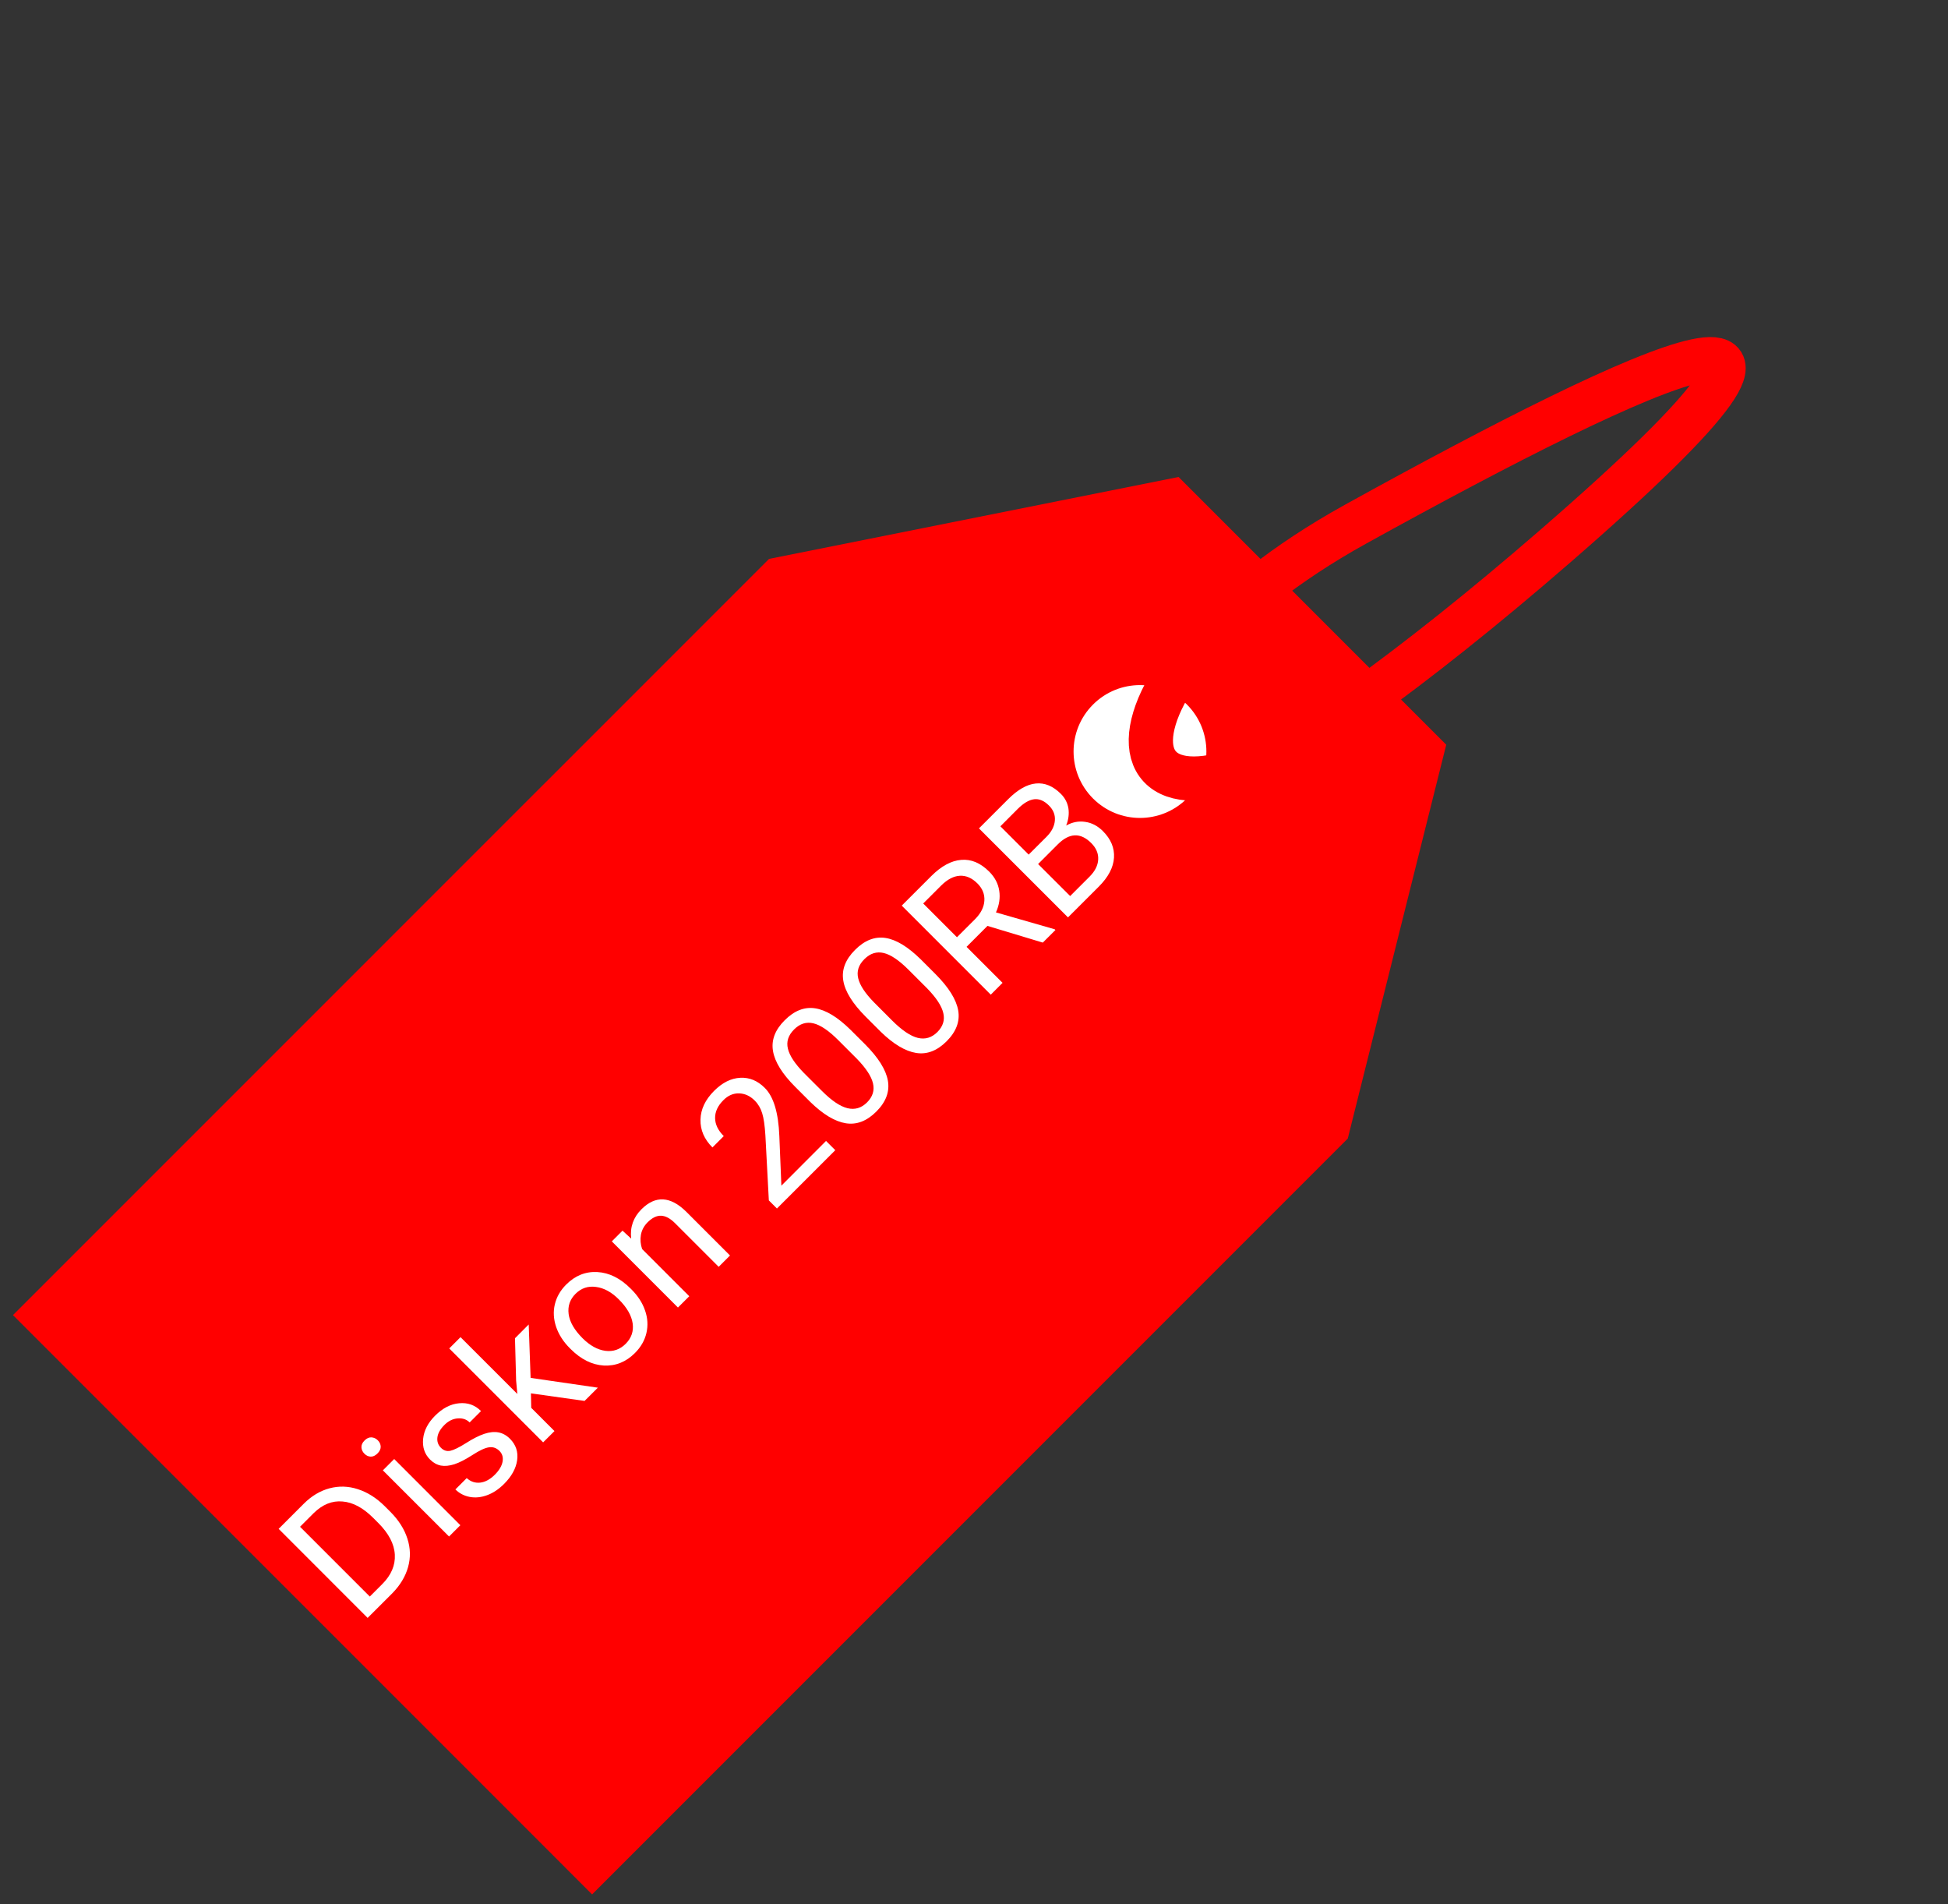 <svg width="44" height="43" viewBox="0 0 44 43" fill="none" xmlns="http://www.w3.org/2000/svg">
<rect x="0" y="0" width="44" height="43" fill="#333333" stroke="none"/>
<path d="M1 29.698L17.617 13.082L26.456 11.314L32.113 16.971L29.991 25.456L13.374 42.073L1 29.698Z" fill="#FF0000" stroke="#FF0000"/>
<circle cx="25.749" cy="16.971" r="1.5" transform="rotate(45 25.749 16.971)" fill="white"/>
<path d="M35.141 12.324C42.983 5.516 37.247 8.172 30.624 11.834C24.182 15.396 24.707 20.18 30.684 15.882C32.022 14.92 33.504 13.745 35.141 12.324Z" stroke="#FF0000"/>
<path d="M8.304 36.536L6.294 34.525L6.861 33.958C7.036 33.783 7.23 33.667 7.441 33.61C7.653 33.553 7.867 33.559 8.082 33.629C8.298 33.698 8.5 33.825 8.686 34.009L8.814 34.137C9.004 34.327 9.133 34.53 9.202 34.746C9.272 34.962 9.277 35.176 9.217 35.389C9.158 35.6 9.04 35.797 8.861 35.98L8.304 36.536ZM6.777 34.478L8.353 36.054L8.632 35.775C8.836 35.571 8.931 35.349 8.918 35.108C8.905 34.867 8.781 34.629 8.546 34.394L8.429 34.277C8.2 34.048 7.969 33.925 7.735 33.907C7.502 33.886 7.285 33.974 7.086 34.169L6.777 34.478ZM10.398 34.443L10.143 34.698L8.648 33.204L8.904 32.948L10.398 34.443ZM8.231 32.828C8.19 32.787 8.167 32.739 8.164 32.686C8.161 32.631 8.184 32.579 8.234 32.53C8.284 32.48 8.336 32.456 8.39 32.459C8.444 32.462 8.492 32.484 8.534 32.526C8.575 32.567 8.597 32.614 8.599 32.668C8.6 32.721 8.577 32.773 8.527 32.822C8.477 32.872 8.426 32.896 8.372 32.894C8.32 32.892 8.273 32.87 8.231 32.828ZM11.282 32.766C11.213 32.697 11.133 32.67 11.043 32.684C10.953 32.697 10.829 32.755 10.672 32.857C10.515 32.958 10.379 33.028 10.264 33.066C10.15 33.102 10.048 33.112 9.958 33.096C9.868 33.078 9.787 33.033 9.713 32.959C9.591 32.837 9.539 32.682 9.557 32.494C9.576 32.305 9.667 32.13 9.828 31.969C9.997 31.8 10.178 31.706 10.37 31.689C10.564 31.67 10.729 31.729 10.865 31.865L10.608 32.122C10.538 32.052 10.448 32.022 10.337 32.031C10.228 32.039 10.128 32.089 10.038 32.179C9.945 32.272 9.892 32.365 9.88 32.458C9.868 32.551 9.895 32.63 9.96 32.695C10.022 32.757 10.093 32.779 10.173 32.762C10.253 32.744 10.371 32.686 10.527 32.588C10.683 32.488 10.821 32.419 10.94 32.379C11.058 32.34 11.165 32.329 11.259 32.347C11.352 32.364 11.44 32.412 11.52 32.492C11.653 32.626 11.707 32.787 11.681 32.974C11.655 33.161 11.556 33.34 11.386 33.51C11.266 33.63 11.139 33.715 11.005 33.764C10.87 33.814 10.739 33.828 10.611 33.804C10.483 33.78 10.375 33.723 10.286 33.635L10.542 33.379C10.632 33.46 10.734 33.494 10.848 33.481C10.963 33.467 11.072 33.407 11.177 33.302C11.274 33.205 11.332 33.108 11.351 33.012C11.37 32.913 11.347 32.831 11.282 32.766ZM11.992 31.465L11.999 31.792L12.524 32.317L12.268 32.572L10.147 30.451L10.402 30.196L11.685 31.479L11.658 31.178L11.632 30.221L11.942 29.91L11.985 31.116L13.504 31.337L13.204 31.636L11.992 31.465ZM12.872 30.447C12.725 30.301 12.622 30.14 12.562 29.966C12.503 29.791 12.493 29.621 12.532 29.456C12.572 29.289 12.657 29.14 12.789 29.008C12.992 28.805 13.227 28.711 13.493 28.726C13.76 28.741 14.011 28.865 14.244 29.099L14.262 29.117C14.408 29.263 14.511 29.421 14.57 29.594C14.63 29.764 14.64 29.933 14.601 30.102C14.562 30.269 14.476 30.42 14.341 30.555C14.139 30.757 13.904 30.851 13.637 30.837C13.371 30.821 13.122 30.697 12.89 30.465L12.872 30.447ZM13.159 30.221C13.325 30.386 13.496 30.481 13.673 30.505C13.85 30.528 14.004 30.475 14.133 30.346C14.262 30.216 14.315 30.063 14.29 29.885C14.264 29.706 14.16 29.525 13.976 29.342C13.813 29.178 13.641 29.085 13.461 29.062C13.282 29.037 13.128 29.089 12.999 29.218C12.873 29.344 12.821 29.496 12.844 29.674C12.867 29.851 12.972 30.034 13.159 30.221ZM14.061 27.791L14.257 27.971C14.227 27.713 14.305 27.492 14.489 27.308C14.805 26.992 15.142 27.011 15.501 27.364L16.489 28.352L16.233 28.608L15.244 27.619C15.136 27.512 15.031 27.457 14.931 27.454C14.831 27.451 14.731 27.5 14.628 27.602C14.546 27.685 14.495 27.78 14.476 27.887C14.458 27.993 14.467 28.1 14.504 28.207L15.569 29.272L15.313 29.527L13.819 28.033L14.061 27.791ZM18.867 25.974L17.549 27.291L17.366 27.108L17.288 25.638C17.274 25.418 17.251 25.252 17.216 25.141C17.182 25.028 17.126 24.932 17.048 24.854C16.943 24.749 16.825 24.695 16.695 24.691C16.564 24.687 16.445 24.738 16.34 24.844C16.212 24.971 16.15 25.107 16.152 25.25C16.154 25.392 16.219 25.527 16.348 25.656L16.092 25.912C15.907 25.727 15.817 25.518 15.822 25.285C15.827 25.051 15.93 24.834 16.13 24.634C16.317 24.447 16.514 24.349 16.721 24.339C16.927 24.328 17.111 24.404 17.274 24.567C17.473 24.764 17.582 25.126 17.603 25.652L17.649 26.775L18.658 25.765L18.867 25.974ZM19.541 23.584C19.84 23.884 20.011 24.157 20.055 24.405C20.098 24.653 20.011 24.885 19.794 25.102C19.579 25.317 19.349 25.405 19.104 25.366C18.859 25.326 18.593 25.167 18.306 24.888L17.965 24.547C17.669 24.252 17.501 23.981 17.46 23.735C17.418 23.489 17.506 23.257 17.725 23.039C17.941 22.823 18.17 22.733 18.411 22.77C18.651 22.806 18.918 22.967 19.209 23.253L19.541 23.584ZM18.936 23.491C18.72 23.274 18.532 23.147 18.372 23.109C18.212 23.071 18.066 23.117 17.935 23.249C17.804 23.38 17.758 23.524 17.797 23.683C17.835 23.841 17.956 24.023 18.158 24.23L18.567 24.638C18.785 24.856 18.976 24.985 19.143 25.026C19.31 25.066 19.457 25.022 19.585 24.894C19.711 24.768 19.756 24.625 19.719 24.467C19.683 24.308 19.561 24.122 19.354 23.909L18.936 23.491ZM21.129 21.996C21.428 22.296 21.599 22.569 21.643 22.817C21.686 23.064 21.599 23.297 21.382 23.514C21.167 23.729 20.938 23.817 20.693 23.778C20.447 23.738 20.181 23.579 19.894 23.3L19.553 22.959C19.258 22.663 19.089 22.393 19.048 22.147C19.006 21.901 19.095 21.669 19.313 21.451C19.529 21.234 19.758 21.145 19.999 21.181C20.24 21.217 20.506 21.378 20.798 21.665L21.129 21.996ZM20.524 21.902C20.308 21.686 20.12 21.559 19.961 21.521C19.8 21.483 19.654 21.529 19.523 21.661C19.392 21.791 19.346 21.936 19.385 22.094C19.423 22.253 19.544 22.435 19.747 22.641L20.155 23.05C20.373 23.267 20.565 23.397 20.731 23.438C20.898 23.478 21.045 23.433 21.173 23.306C21.299 23.179 21.344 23.037 21.307 22.879C21.271 22.72 21.15 22.534 20.943 22.321L20.524 21.902ZM22.304 20.909L21.832 21.382L22.645 22.195L22.379 22.462L20.368 20.451L21.034 19.785C21.26 19.559 21.486 19.436 21.71 19.418C21.936 19.398 22.147 19.487 22.344 19.684C22.47 19.81 22.545 19.953 22.57 20.114C22.595 20.274 22.571 20.438 22.496 20.604L23.822 20.985L23.839 21.002L23.554 21.286L22.304 20.909ZM21.615 21.165L22.023 20.758C22.154 20.626 22.225 20.487 22.234 20.342C22.244 20.195 22.192 20.065 22.078 19.951C21.954 19.827 21.821 19.769 21.68 19.777C21.54 19.784 21.4 19.858 21.259 19.997L20.853 20.403L21.615 21.165ZM24.123 20.717L22.112 18.707L22.77 18.049C22.988 17.831 23.197 17.712 23.397 17.693C23.598 17.673 23.786 17.751 23.963 17.928C24.057 18.022 24.113 18.132 24.133 18.258C24.151 18.383 24.134 18.511 24.082 18.643C24.221 18.565 24.364 18.537 24.513 18.56C24.661 18.581 24.794 18.651 24.912 18.769C25.092 18.949 25.176 19.149 25.162 19.369C25.148 19.59 25.034 19.806 24.821 20.02L24.123 20.717ZM23.448 19.512L24.172 20.235L24.609 19.798C24.733 19.674 24.798 19.545 24.805 19.411C24.813 19.275 24.76 19.15 24.648 19.038C24.406 18.796 24.153 18.806 23.89 19.07L23.448 19.512ZM23.235 19.299L23.636 18.899C23.752 18.783 23.815 18.661 23.826 18.534C23.838 18.406 23.794 18.292 23.695 18.193C23.585 18.082 23.472 18.035 23.358 18.049C23.243 18.063 23.12 18.136 22.988 18.267L22.596 18.66L23.235 19.299Z" fill="white"/>
</svg>
